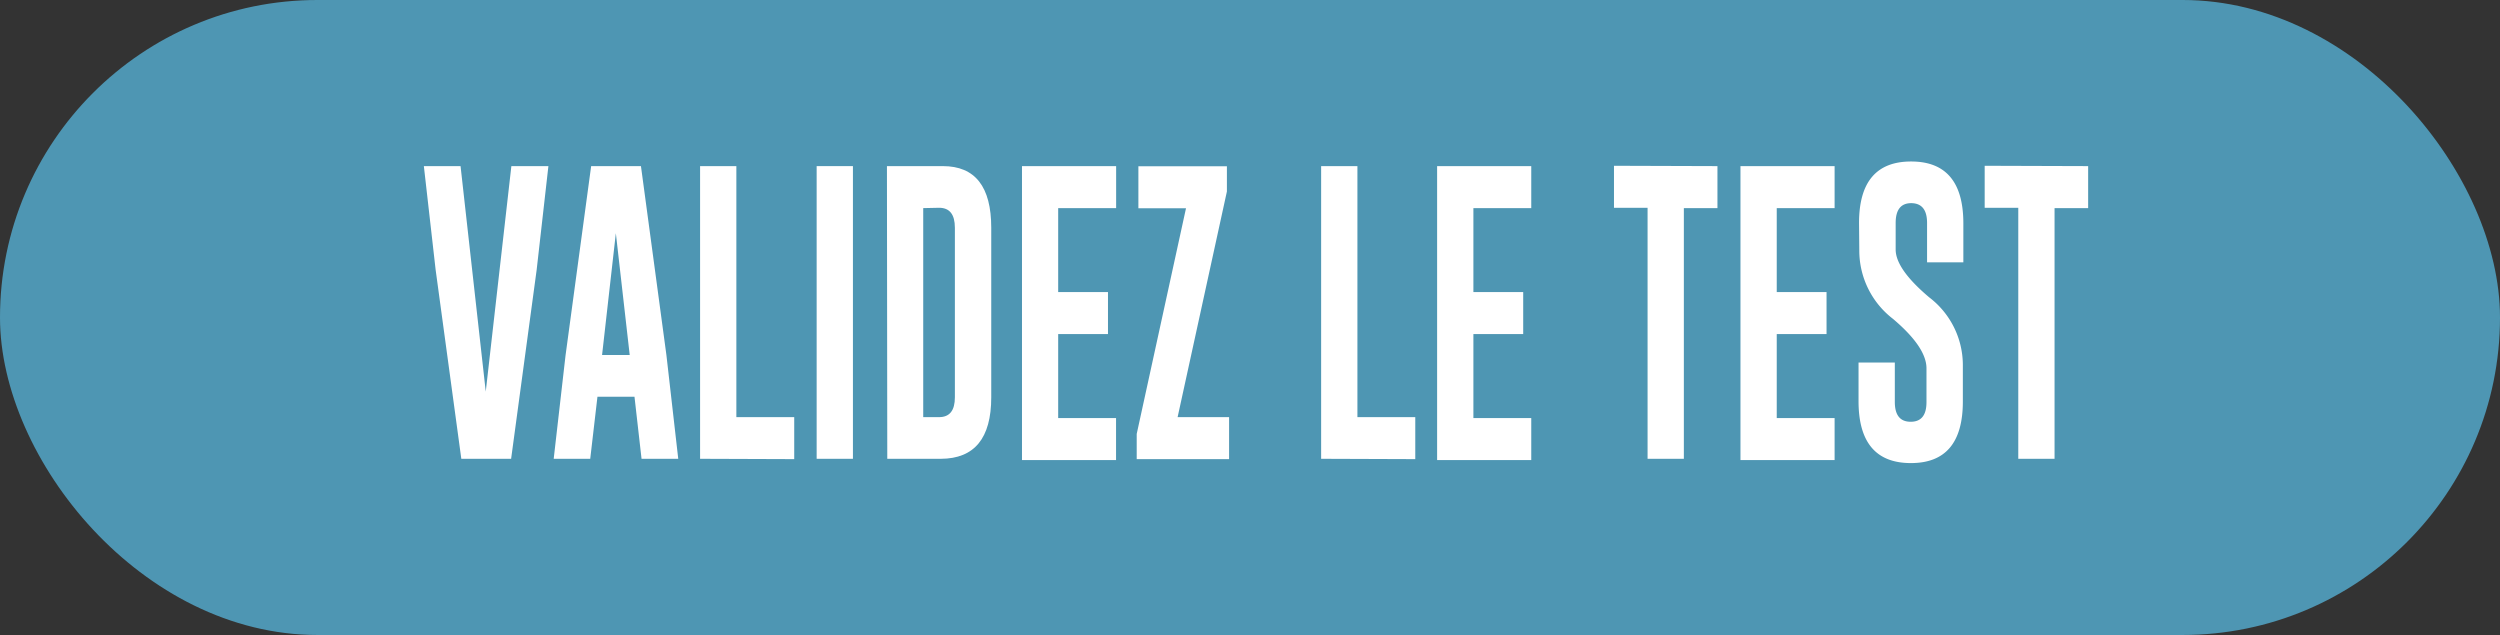 <svg xmlns="http://www.w3.org/2000/svg" viewBox="0 0 297.68 75.61"><rect x="0" y="0" width="297.68" height="75.61" fill="#333333" stroke="none"/><defs><style>.cls-1{fill:#4e96b3;}.cls-2{fill:#fff;}</style></defs><title>bt_valider_le_test</title><g id="Calque_2" data-name="Calque 2"><g id="boutons"><rect class="cls-1" width="297.68" height="75.61" rx="37.8" ry="37.8"/><path class="cls-2" d="M60.86,54.63H54.93L51.87,32.11,50.47,19.78h4.37l3,26.85,3.05-26.85H65.3L63.9,32.14Z"/><path class="cls-2" d="M79.35,42.27l1.41,12.36H76.39l-.84-7.39H71.14l-.86,7.39H65.93l1.41-12.31,3.05-22.54h5.93Zm-4.37,0L73.33,27.77,71.69,42.27Z"/><path class="cls-2" d="M83.36,54.63V19.78h4.32V49.67h6.89v5Z"/><path class="cls-2" d="M97.24,19.78h4.32V54.63H97.24Z"/><path class="cls-2" d="M105.61,19.78h6.66q5.76,0,5.76,7.34V47.31q0,7.3-6,7.32h-6.38Zm4.32,5V49.67h1.89q1.88,0,1.88-2.36V27.12q0-2.38-1.88-2.38Z"/><path class="cls-2" d="M121.69,19.78H132.9v5H126v10h5.93v5H126v10h6.89v5H121.69Z"/><path class="cls-2" d="M146.09,22.8l-5.87,26.87h6.13v5h-11v-3l5.87-26.87h-5.67v-5h10.54Z"/><path class="cls-2" d="M157.31,54.63V19.78h4.32V49.67h6.89v5Z"/><path class="cls-2" d="M171.12,19.78h11.21v5h-6.89v10h5.93v5h-5.93v10h6.89v5H171.12Z"/><path class="cls-2" d="M204.5,19.78v5h-4V54.63h-4.32V24.74h-4v-5Z"/><path class="cls-2" d="M207.24,19.78h11.21v5h-6.89v10h5.93v5h-5.93v10h6.89v5H207.24Z"/><path class="cls-2" d="M221.36,26.55q0-7.32,6.2-7.32t6.22,7.32v4.69h-4.32V26.55q0-2.34-1.88-2.36h0q-1.86,0-1.86,2.36v3.16q0,2.33,4,5.7a10.14,10.14,0,0,1,4,8v4.4q0,7.34-6.2,7.33t-6.22-7.33V43.17h4.32v4.69q0,2.36,1.89,2.36t1.88-2.36v-4q0-2.52-4-5.9a10.25,10.25,0,0,1-4-8.17Z"/><path class="cls-2" d="M248.64,19.78v5h-4V54.63h-4.32V24.74h-4v-5Z"/></g></g></svg>